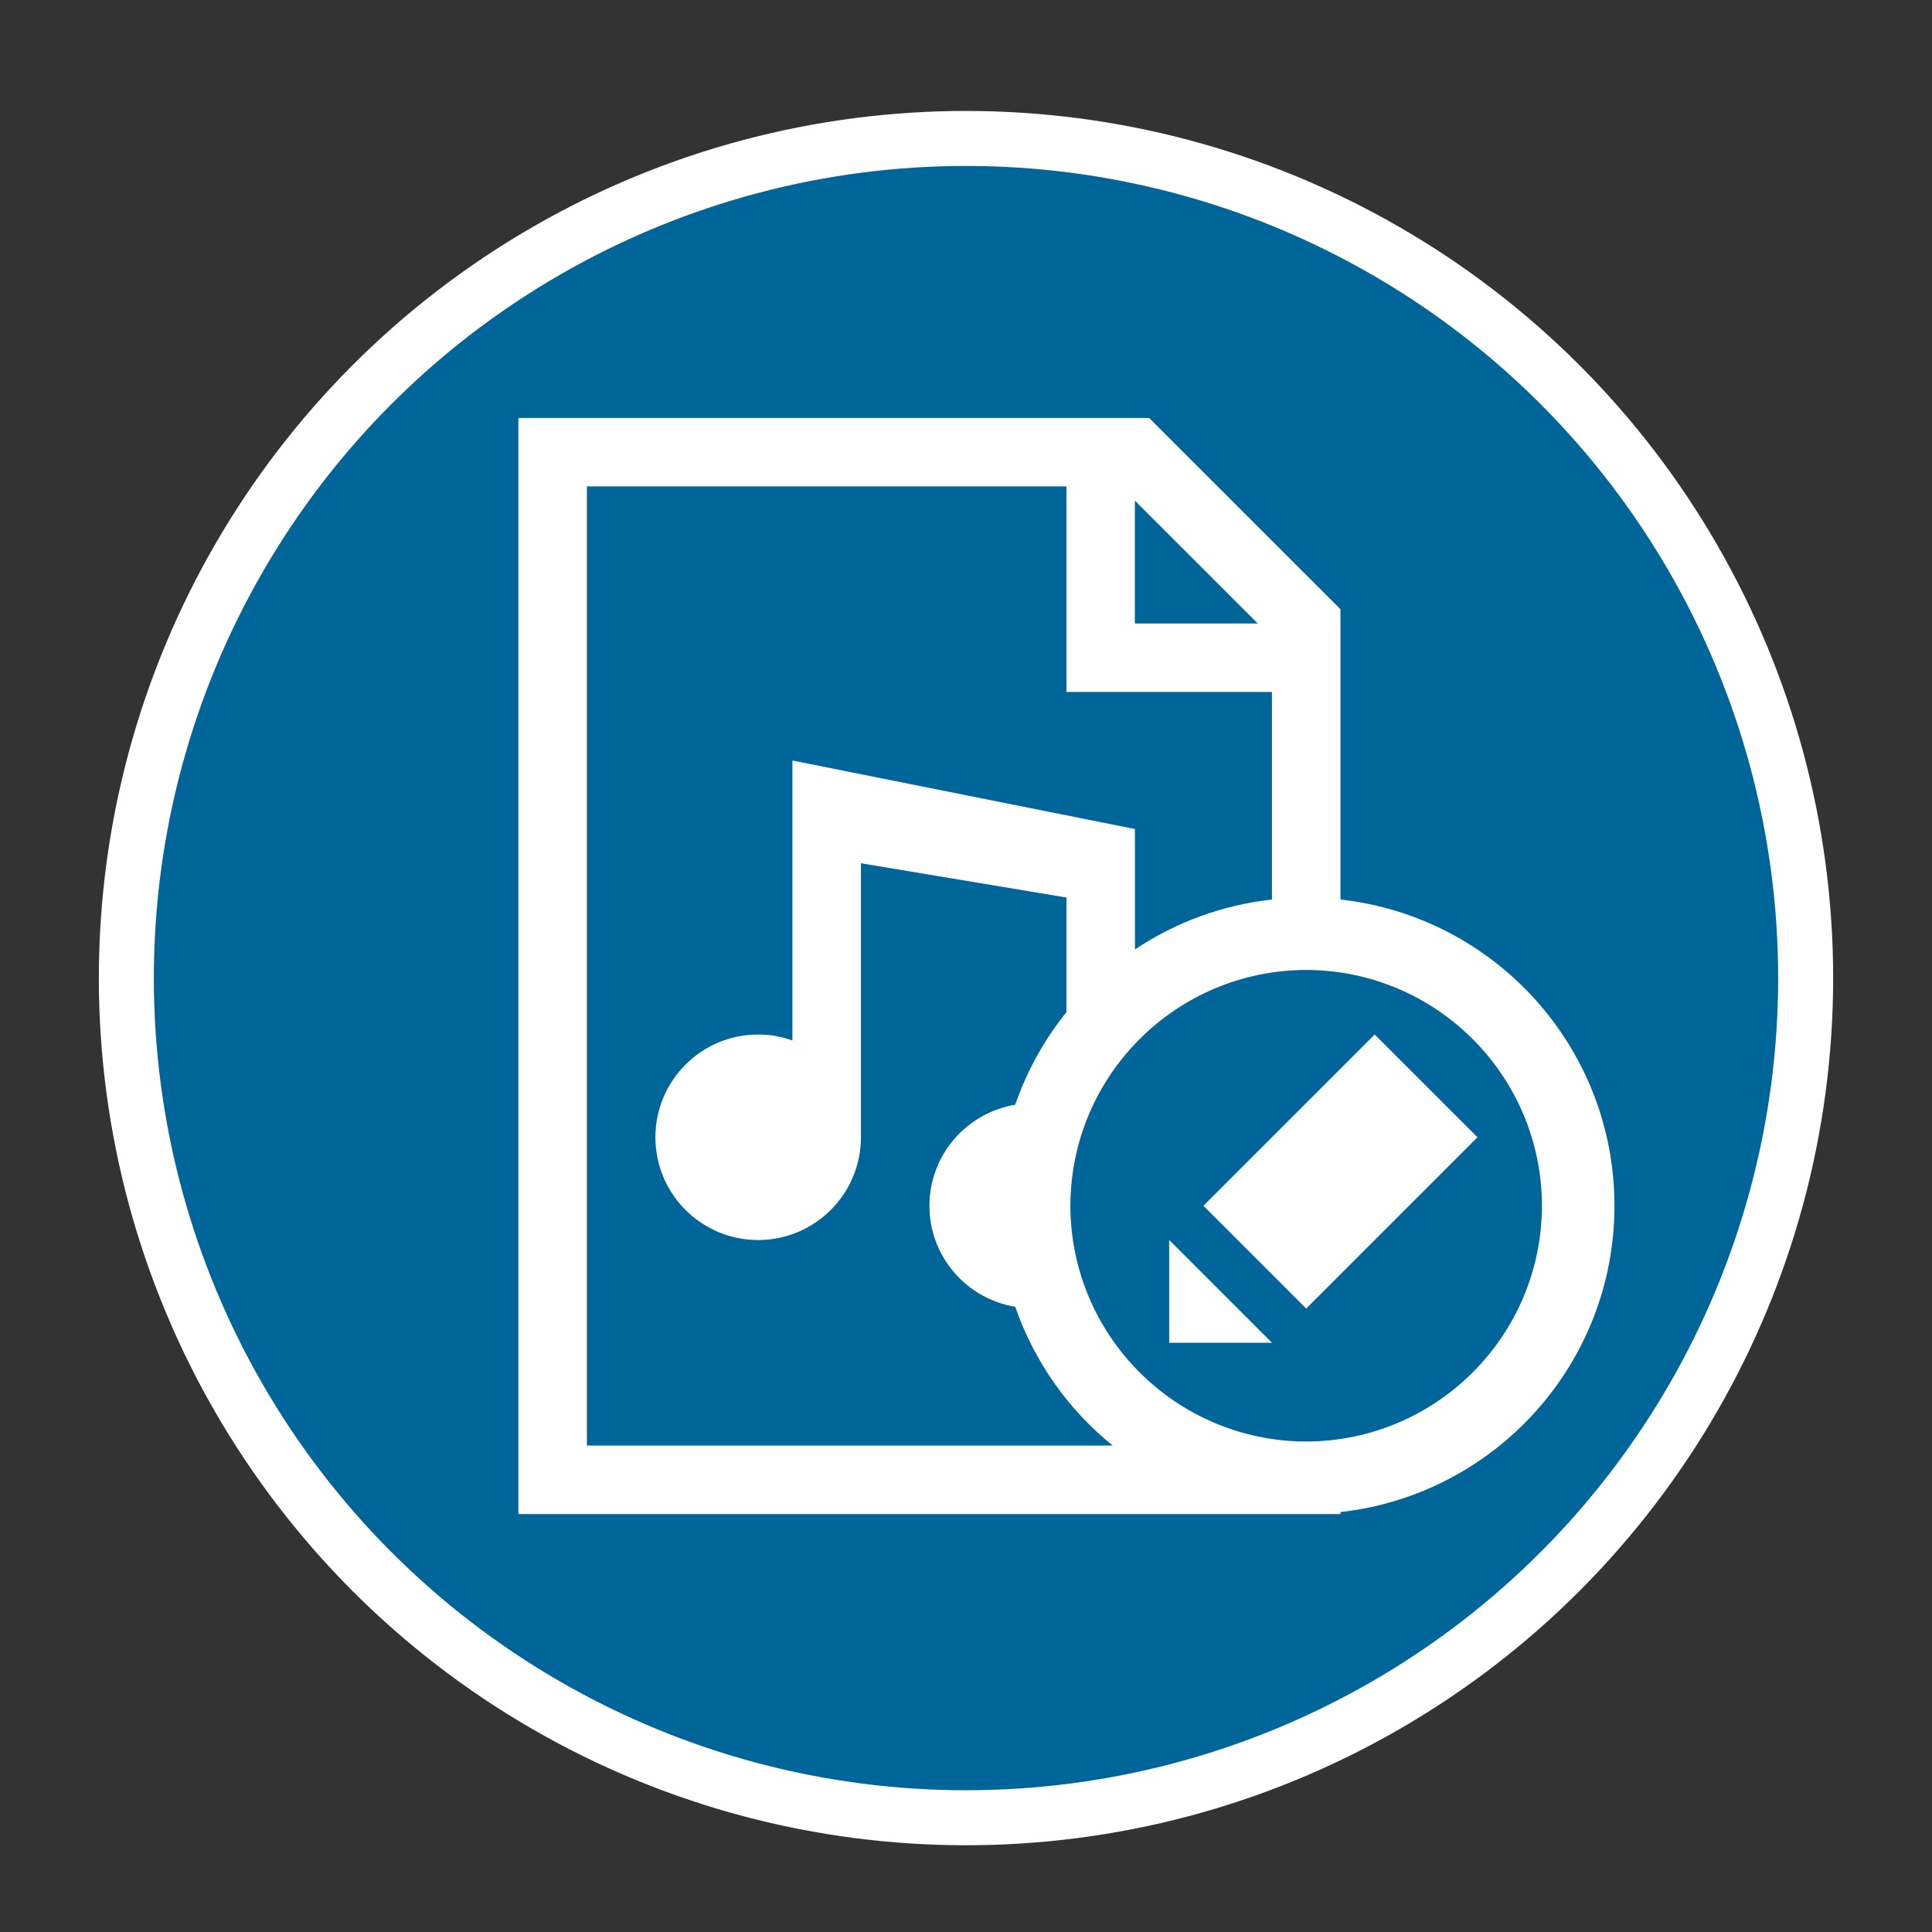 <?xml version="1.0" encoding="UTF-8" standalone="no"?>
<!-- Generator: Adobe Illustrator 27.6.1, SVG Export Plug-In . SVG Version: 6.00 Build 0)  -->

<svg
  version="1.1"
  id="Layer_1"
  x="0px"
  y="0px"
  viewBox="0 0 808 808"
  style="enable-background:new 0 0 808 808;"
  xml:space="preserve"
  sodipodi:docname="private_selected.svg"
  inkscape:version="1.2.2 (1:1.2.2+202305151914+b0a8486541)"
  xmlns:inkscape="http://www.inkscape.org/namespaces/inkscape"
  xmlns:sodipodi="http://sodipodi.sourceforge.net/DTD/sodipodi-0.dtd"
  xmlns="http://www.w3.org/2000/svg"
><rect x="0" y="0" width="808" height="808" fill="#333333" stroke="none"/><defs
   id="defs10202" /><sodipodi:namedview
   id="namedview10200"
   pagecolor="#ffffff"
   bordercolor="#000000"
   borderopacity="0.25"
   inkscape:showpageshadow="2"
   inkscape:pageopacity="0.0"
   inkscape:pagecheckerboard="true"
   inkscape:deskcolor="#d1d1d1"
   showgrid="true"
   inkscape:zoom="0.26144802"
   inkscape:cx="-1491.6923"
   inkscape:cy="225.66627"
   inkscape:window-width="1920"
   inkscape:window-height="1043"
   inkscape:window-x="1920"
   inkscape:window-y="0"
   inkscape:window-maximized="1"
   inkscape:current-layer="Layer_1"><inkscape:grid
     type="xygrid"
     id="grid10292" /></sodipodi:namedview>
<style
   type="text/css"
   id="style10169">
	.st0{fill:#FFFFFF;stroke:#000000;stroke-width:23;stroke-miterlimit:10;}
</style>
<circle
   class="st0"
   cx="404"
   cy="409.06"
   r="351.16"
   id="circle10171"
   style="fill:#006699;fill-opacity:1;stroke:#ffffff;stroke-opacity:1" />

<g
   id="g79"
   transform="matrix(14.325,0,0,14.325,216.804,174.804)"
   style="fill:#ffffff">
	<path
   style="fill:#ffffff"
   d="M 24,14.059 V 5.584 L 18.414,0 H 0 v 32 h 24 v -0.059 c 4.499,-0.5 7.998,-4.31 8,-8.941 -0.002,-4.634 -3.501,-8.443 -8,-8.941 z M 17.998,2.413 21.586,6 h -3.588 c 0,0 0,-3.587 0,-3.587 z M 2,30 V 1.998 h 14 v 6.001 h 6 v 6.06 c -1.469,0.162 -2.831,0.676 -4,1.458 V 12 L 8,10 v 8.174 C 7.686,18.062 7.351,18 7,18 c -1.658,0 -3,1.346 -3,3 0,1.656 1.342,3 3,3 1.655,0 3,-1.344 3,-3 v -8 l 6,1 v 3.348 C 15.354,18.147 14.848,19.061 14.504,20.05 13.084,20.288 12,21.516 12,23 c 0,1.486 1.084,2.713 2.505,2.95 0.558,1.604 1.55,3.004 2.845,4.05 z M 23,29.883 C 19.199,29.874 16.124,26.799 16.115,23 16.124,19.199 19.199,16.124 23,16.115 26.799,16.124 29.874,19.199 29.883,23 29.874,26.799 26.799,29.874 23,29.883 Z"
   id="path75" />
	<path
   style="fill:#ffffff"
   d="m 19,27 h 3 l -3,-3 z m 0.999,-4 5,-5 3.001,3 -5,5 z"
   id="path77" />
</g><g
   id="g81"
   transform="matrix(14.325,0,0,14.325,230.891,186.922)">
</g><g
   id="g83"
   transform="matrix(14.325,0,0,14.325,230.891,186.922)">
</g><g
   id="g85"
   transform="matrix(14.325,0,0,14.325,230.891,186.922)">
</g><g
   id="g87"
   transform="matrix(14.325,0,0,14.325,230.891,186.922)">
</g><g
   id="g89"
   transform="matrix(14.325,0,0,14.325,230.891,186.922)">
</g><g
   id="g91"
   transform="matrix(14.325,0,0,14.325,230.891,186.922)">
</g><g
   id="g93"
   transform="matrix(14.325,0,0,14.325,230.891,186.922)">
</g><g
   id="g95"
   transform="matrix(14.325,0,0,14.325,230.891,186.922)">
</g><g
   id="g97"
   transform="matrix(14.325,0,0,14.325,230.891,186.922)">
</g><g
   id="g99"
   transform="matrix(14.325,0,0,14.325,230.891,186.922)">
</g><g
   id="g101"
   transform="matrix(14.325,0,0,14.325,230.891,186.922)">
</g><g
   id="g103"
   transform="matrix(14.325,0,0,14.325,230.891,186.922)">
</g><g
   id="g105"
   transform="matrix(14.325,0,0,14.325,230.891,186.922)">
</g><g
   id="g107"
   transform="matrix(14.325,0,0,14.325,230.891,186.922)">
</g><g
   id="g109"
   transform="matrix(14.325,0,0,14.325,230.891,186.922)">
</g></svg>
